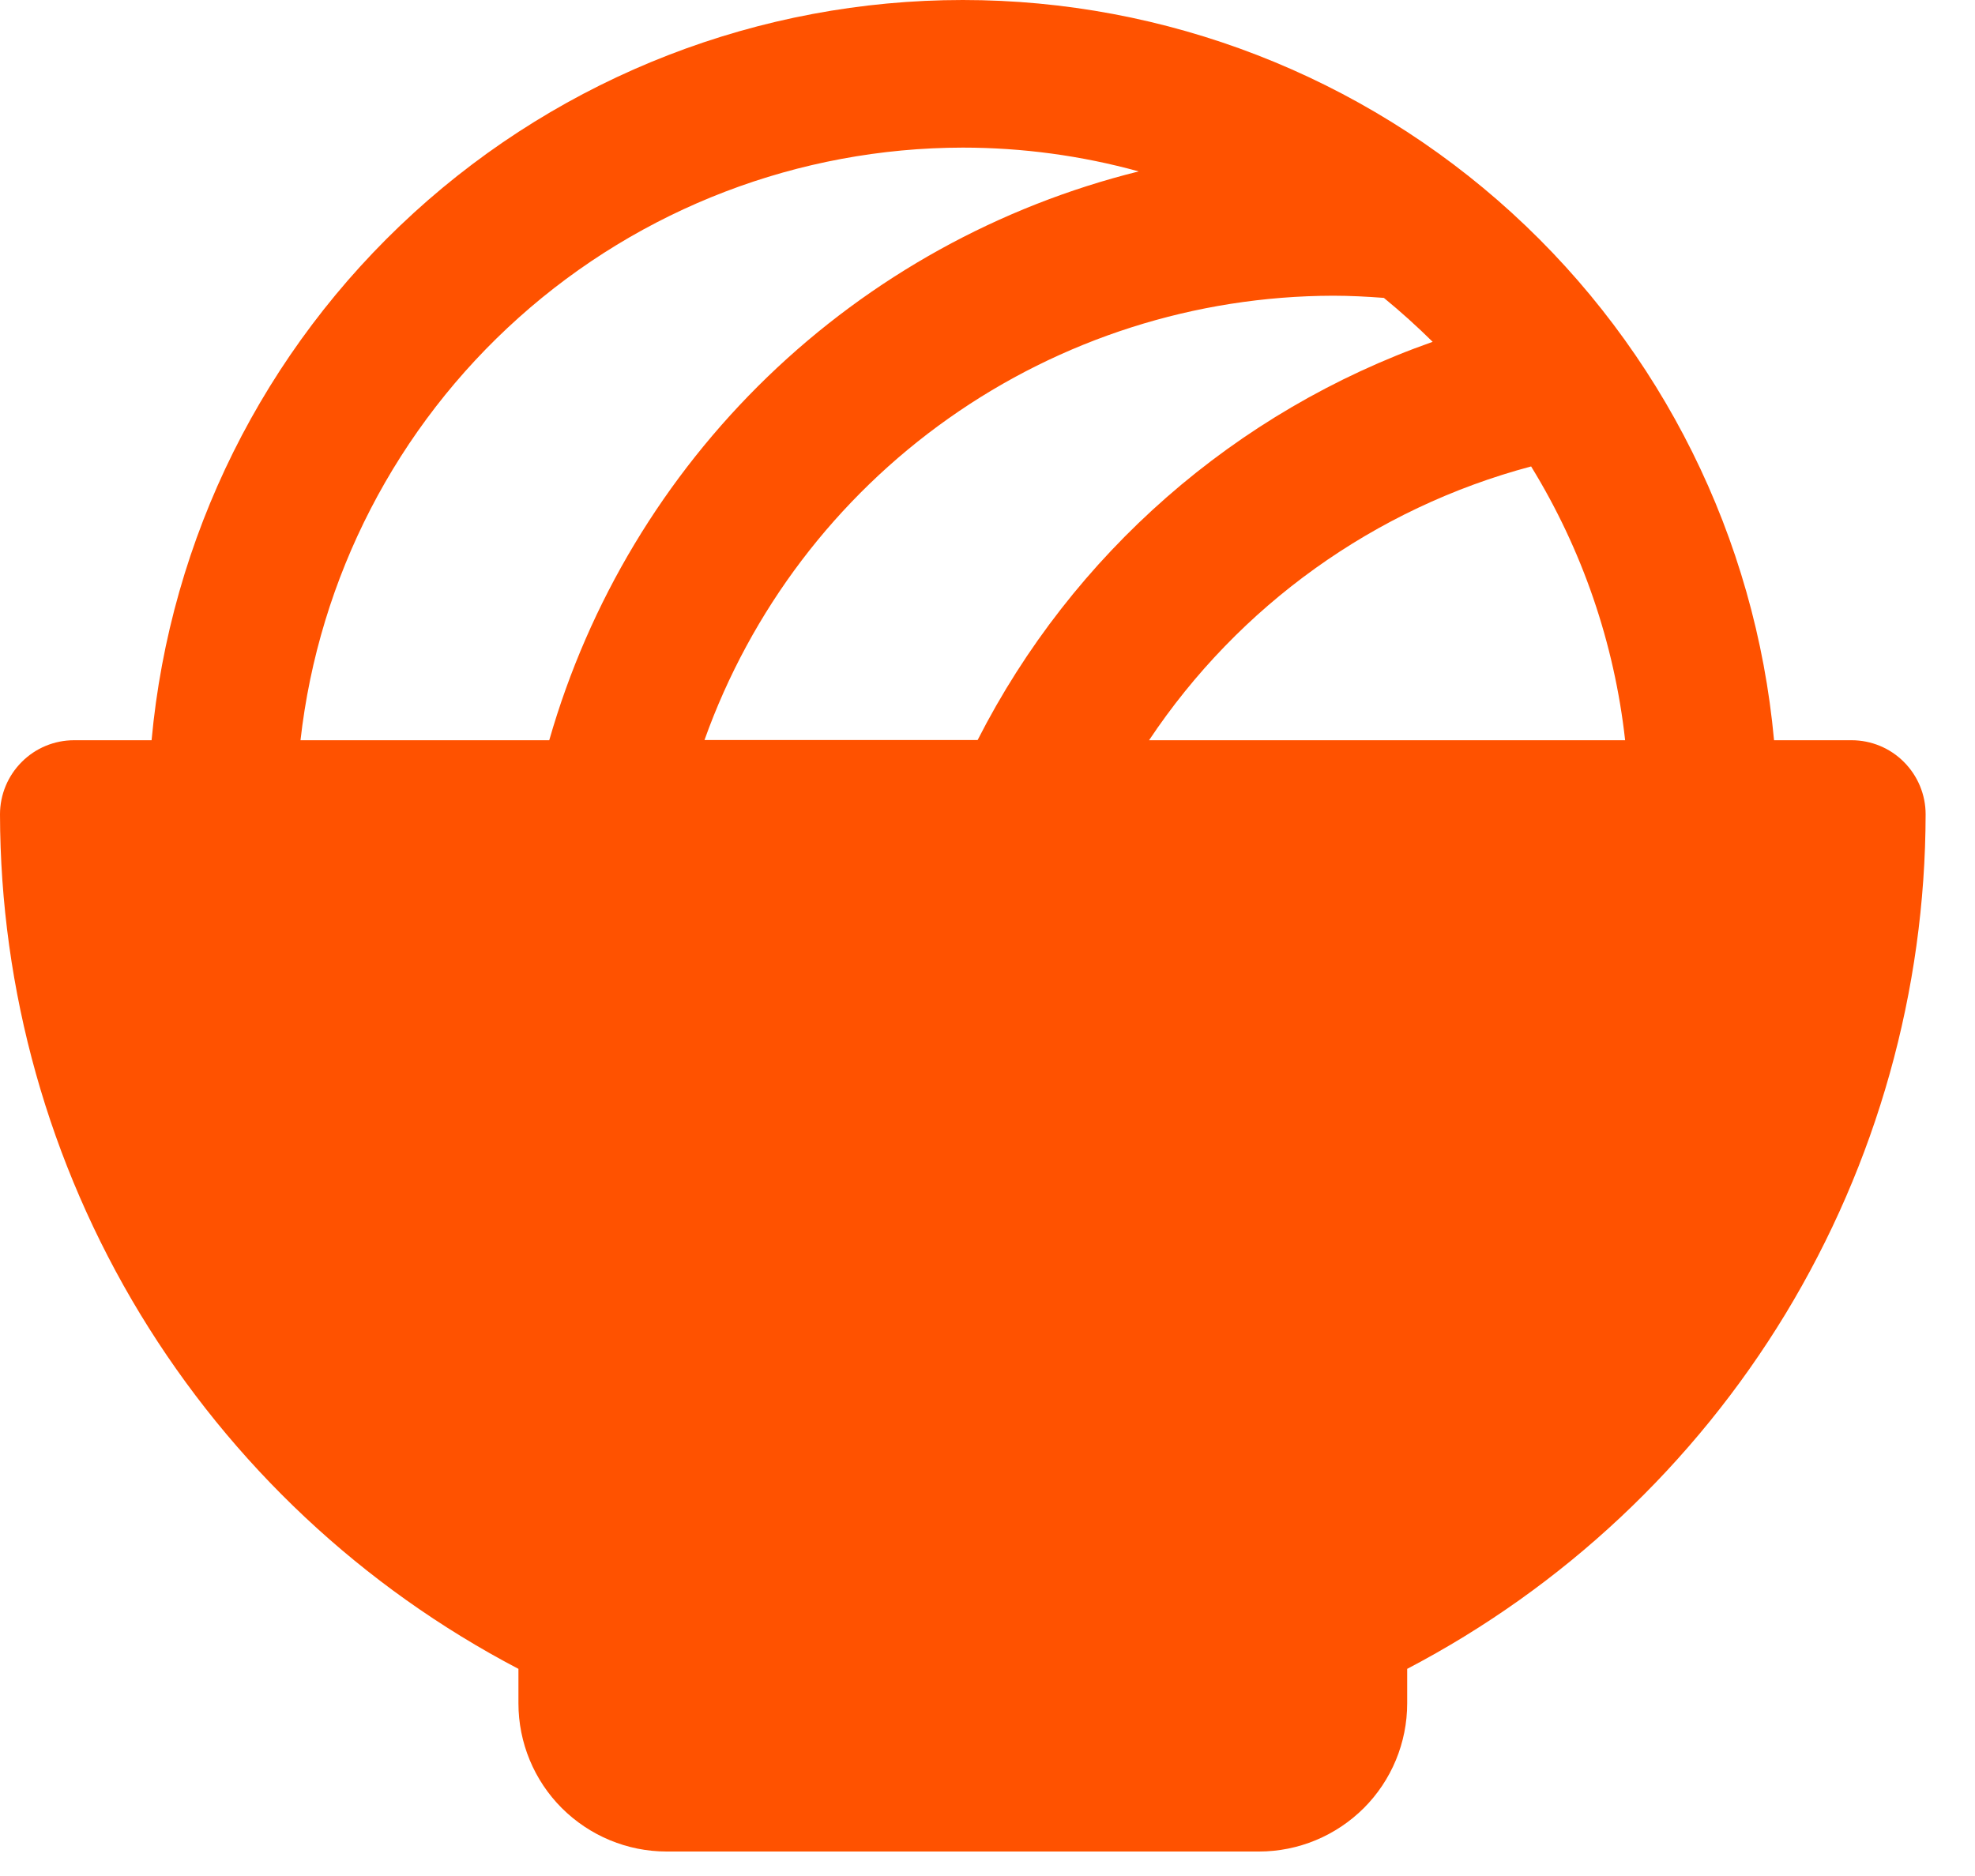 <svg width="20" height="19" viewBox="0 0 20 19" fill="none" xmlns="http://www.w3.org/2000/svg">
<path d="M18.75 7.497H17.965C17.777 5.448 16.83 3.543 15.31 2.156C13.79 0.769 11.807 0 9.75 0C7.693 0 5.71 0.769 4.19 2.156C2.67 3.543 1.723 5.448 1.535 7.497H0.75C0.551 7.497 0.36 7.576 0.22 7.717C0.079 7.858 0 8.049 0 8.247C0.003 10.032 0.494 11.781 1.419 13.307C2.345 14.832 3.669 16.075 5.25 16.902V17.251C5.25 17.649 5.408 18.031 5.689 18.312C5.971 18.593 6.352 18.752 6.75 18.752H12.75C13.148 18.752 13.529 18.593 13.811 18.312C14.092 18.031 14.25 17.649 14.25 17.251V16.902C15.831 16.075 17.155 14.832 18.081 13.307C19.006 11.781 19.497 10.032 19.5 8.247C19.5 8.049 19.421 7.858 19.28 7.717C19.14 7.576 18.949 7.497 18.75 7.497ZM14.014 3.017C14.186 3.158 14.35 3.306 14.508 3.462C12.511 4.165 10.861 5.609 9.9 7.495H7.134C7.603 6.181 8.466 5.043 9.605 4.238C10.745 3.432 12.105 2.998 13.5 2.995C13.672 2.995 13.843 3.004 14.014 3.017ZM11.636 7.497C12.546 6.132 13.921 5.146 15.505 4.724C16.023 5.567 16.348 6.514 16.457 7.497H11.636ZM9.75 1.495C10.352 1.495 10.951 1.576 11.531 1.736C10.118 2.087 8.822 2.804 7.774 3.815C6.726 4.827 5.963 6.097 5.562 7.497H3.043C3.229 5.847 4.016 4.324 5.253 3.217C6.489 2.11 8.09 1.497 9.75 1.495Z" fill="#FF5200"/>
</svg>
